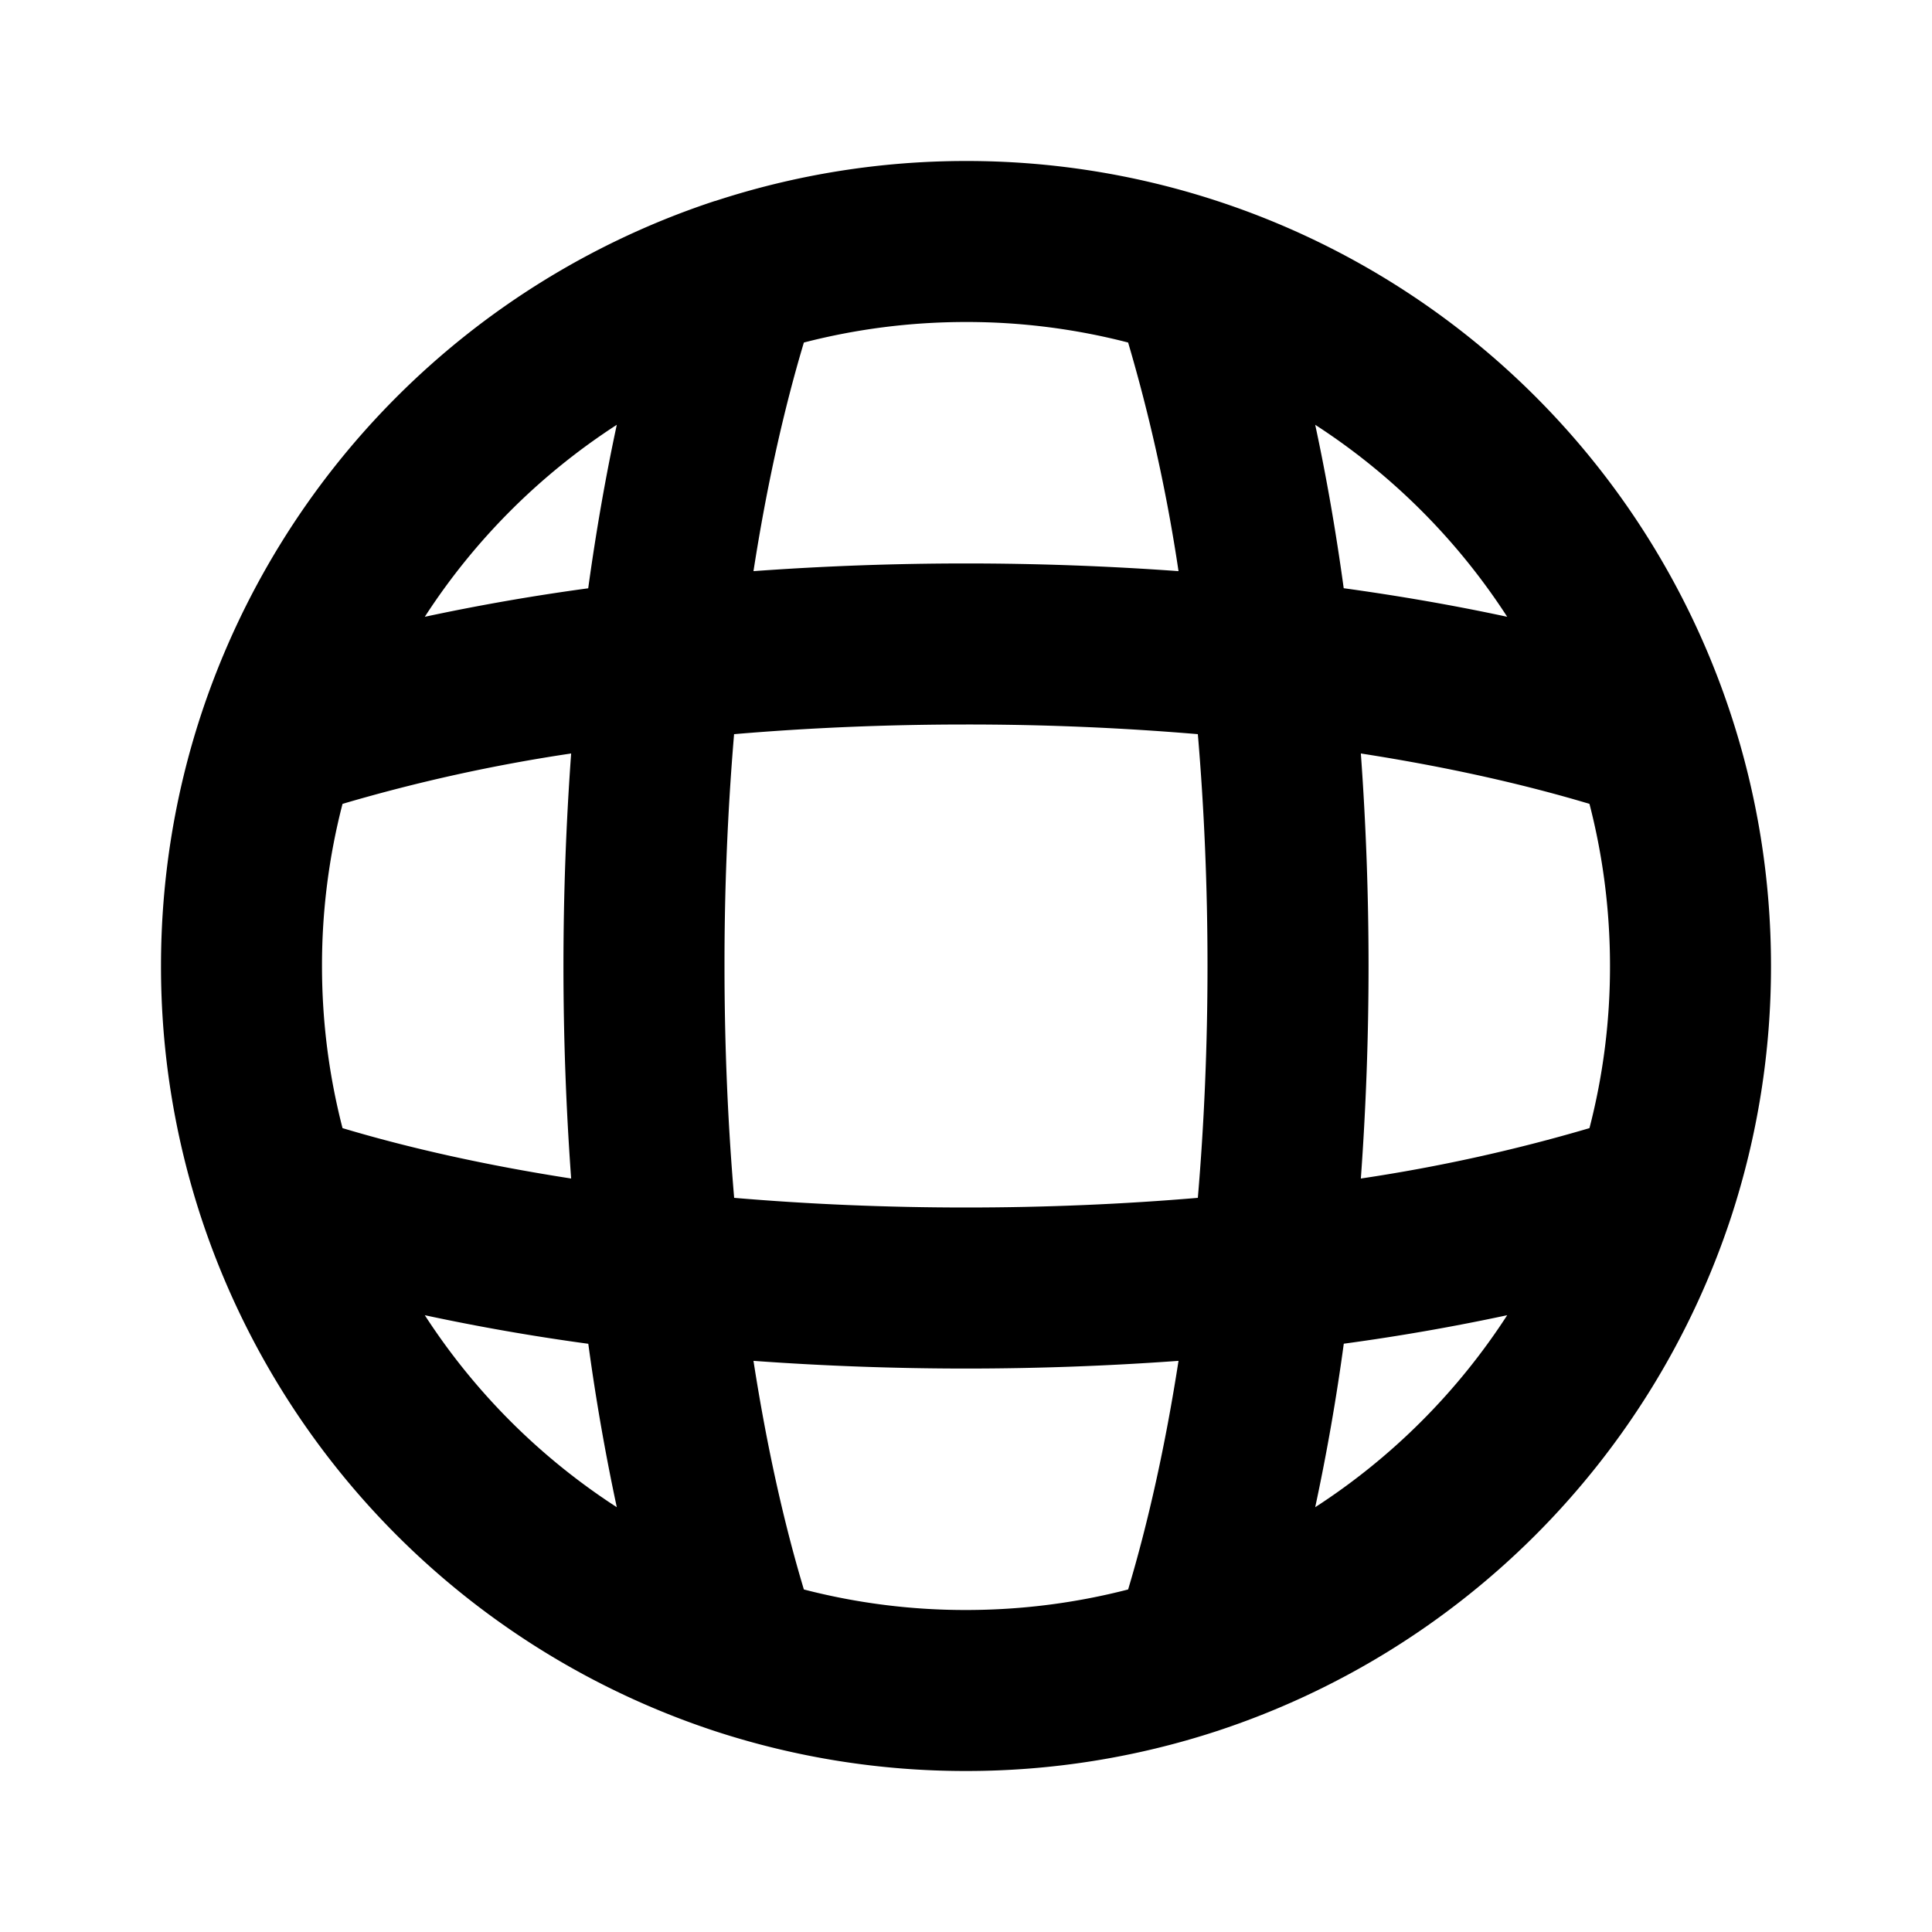 <svg xmlns="http://www.w3.org/2000/svg" width="1em" height="1em" viewBox="0 0 24 24"><g fill="none" fill-rule="evenodd"><path d="m12.594 23.258l-.012.002l-.071.035l-.02.004l-.014-.004l-.071-.036q-.016-.004-.024.006l-.004.01l-.017.428l.005.02l.01.013l.104.074l.015.004l.012-.004l.104-.074l.012-.016l.004-.017l-.017-.427q-.004-.016-.016-.018m.264-.113l-.014.002l-.184.093l-.01.01l-.003.011l.018.43l.005.012l.008.008l.201.092q.019.005.029-.008l.004-.014l-.034-.614q-.005-.019-.02-.022m-.715.002a.02.02 0 0 0-.027.006l-.006.014l-.034.614q.001.018.017.024l.015-.002l.201-.093l.01-.008l.003-.011l.018-.43l-.003-.012l-.01-.01z"/><path fill="currentColor" d="M9.986 4.255c-.25.835-.463 1.79-.626 2.84a36.5 36.5 0 0 1 5.28 0a21 21 0 0 0-.626-2.84A8 8 0 0 0 12 4c-.697 0-1.371.089-2.014.255m6.352 1.022q.208.965.354 2.03c.71.098 1.39.217 2.031.355a8.05 8.05 0 0 0-2.385-2.385m3.407 4.709c-.835-.25-1.79-.463-2.84-.626a36.5 36.5 0 0 1 0 5.28a21 21 0 0 0 2.84-.626A8 8 0 0 0 20 12c0-.697-.089-1.371-.255-2.014m-1.022 6.352a27 27 0 0 1-2.03.354a27 27 0 0 1-.355 2.031a8.05 8.05 0 0 0 2.385-2.385m-4.709 3.407c.25-.835.463-1.79.626-2.84a36.5 36.5 0 0 1-5.28 0c.163 1.05.375 2.005.626 2.84A8 8 0 0 0 12 20c.697 0 1.371-.089 2.014-.255m-6.352-1.022a27 27 0 0 1-.354-2.03a27 27 0 0 1-2.031-.355a8.05 8.05 0 0 0 2.385 2.385m-3.407-4.709c.835.25 1.79.463 2.84.626a36.5 36.5 0 0 1 0-5.28a21 21 0 0 0-2.84.626A8 8 0 0 0 4 12c0 .697.089 1.371.255 2.014m1.022-6.352a27 27 0 0 1 2.03-.354c.098-.71.217-1.39.355-2.031a8.05 8.05 0 0 0-2.385 2.385M9.119 9.12A34 34 0 0 0 9 12c0 .998.042 1.963.12 2.88c.917.078 1.882.12 2.88.12s1.963-.042 2.88-.12c.078-.917.12-1.882.12-2.88s-.042-1.963-.12-2.88A34 34 0 0 0 12 9c-.998 0-1.963.042-2.88.12m-.236-6.623A10 10 0 0 1 12 2a9.99 9.99 0 0 1 9.504 6.883c.322.982.496 2.03.496 3.117a10 10 0 0 1-.495 3.117a10.02 10.02 0 0 1-6.388 6.387A10 10 0 0 1 12 22a10 10 0 0 1-3.117-.495a10.02 10.02 0 0 1-6.387-6.388A10 10 0 0 1 2 12c0-1.087.174-2.135.496-3.117a10.02 10.02 0 0 1 6.387-6.387"/></g></svg>